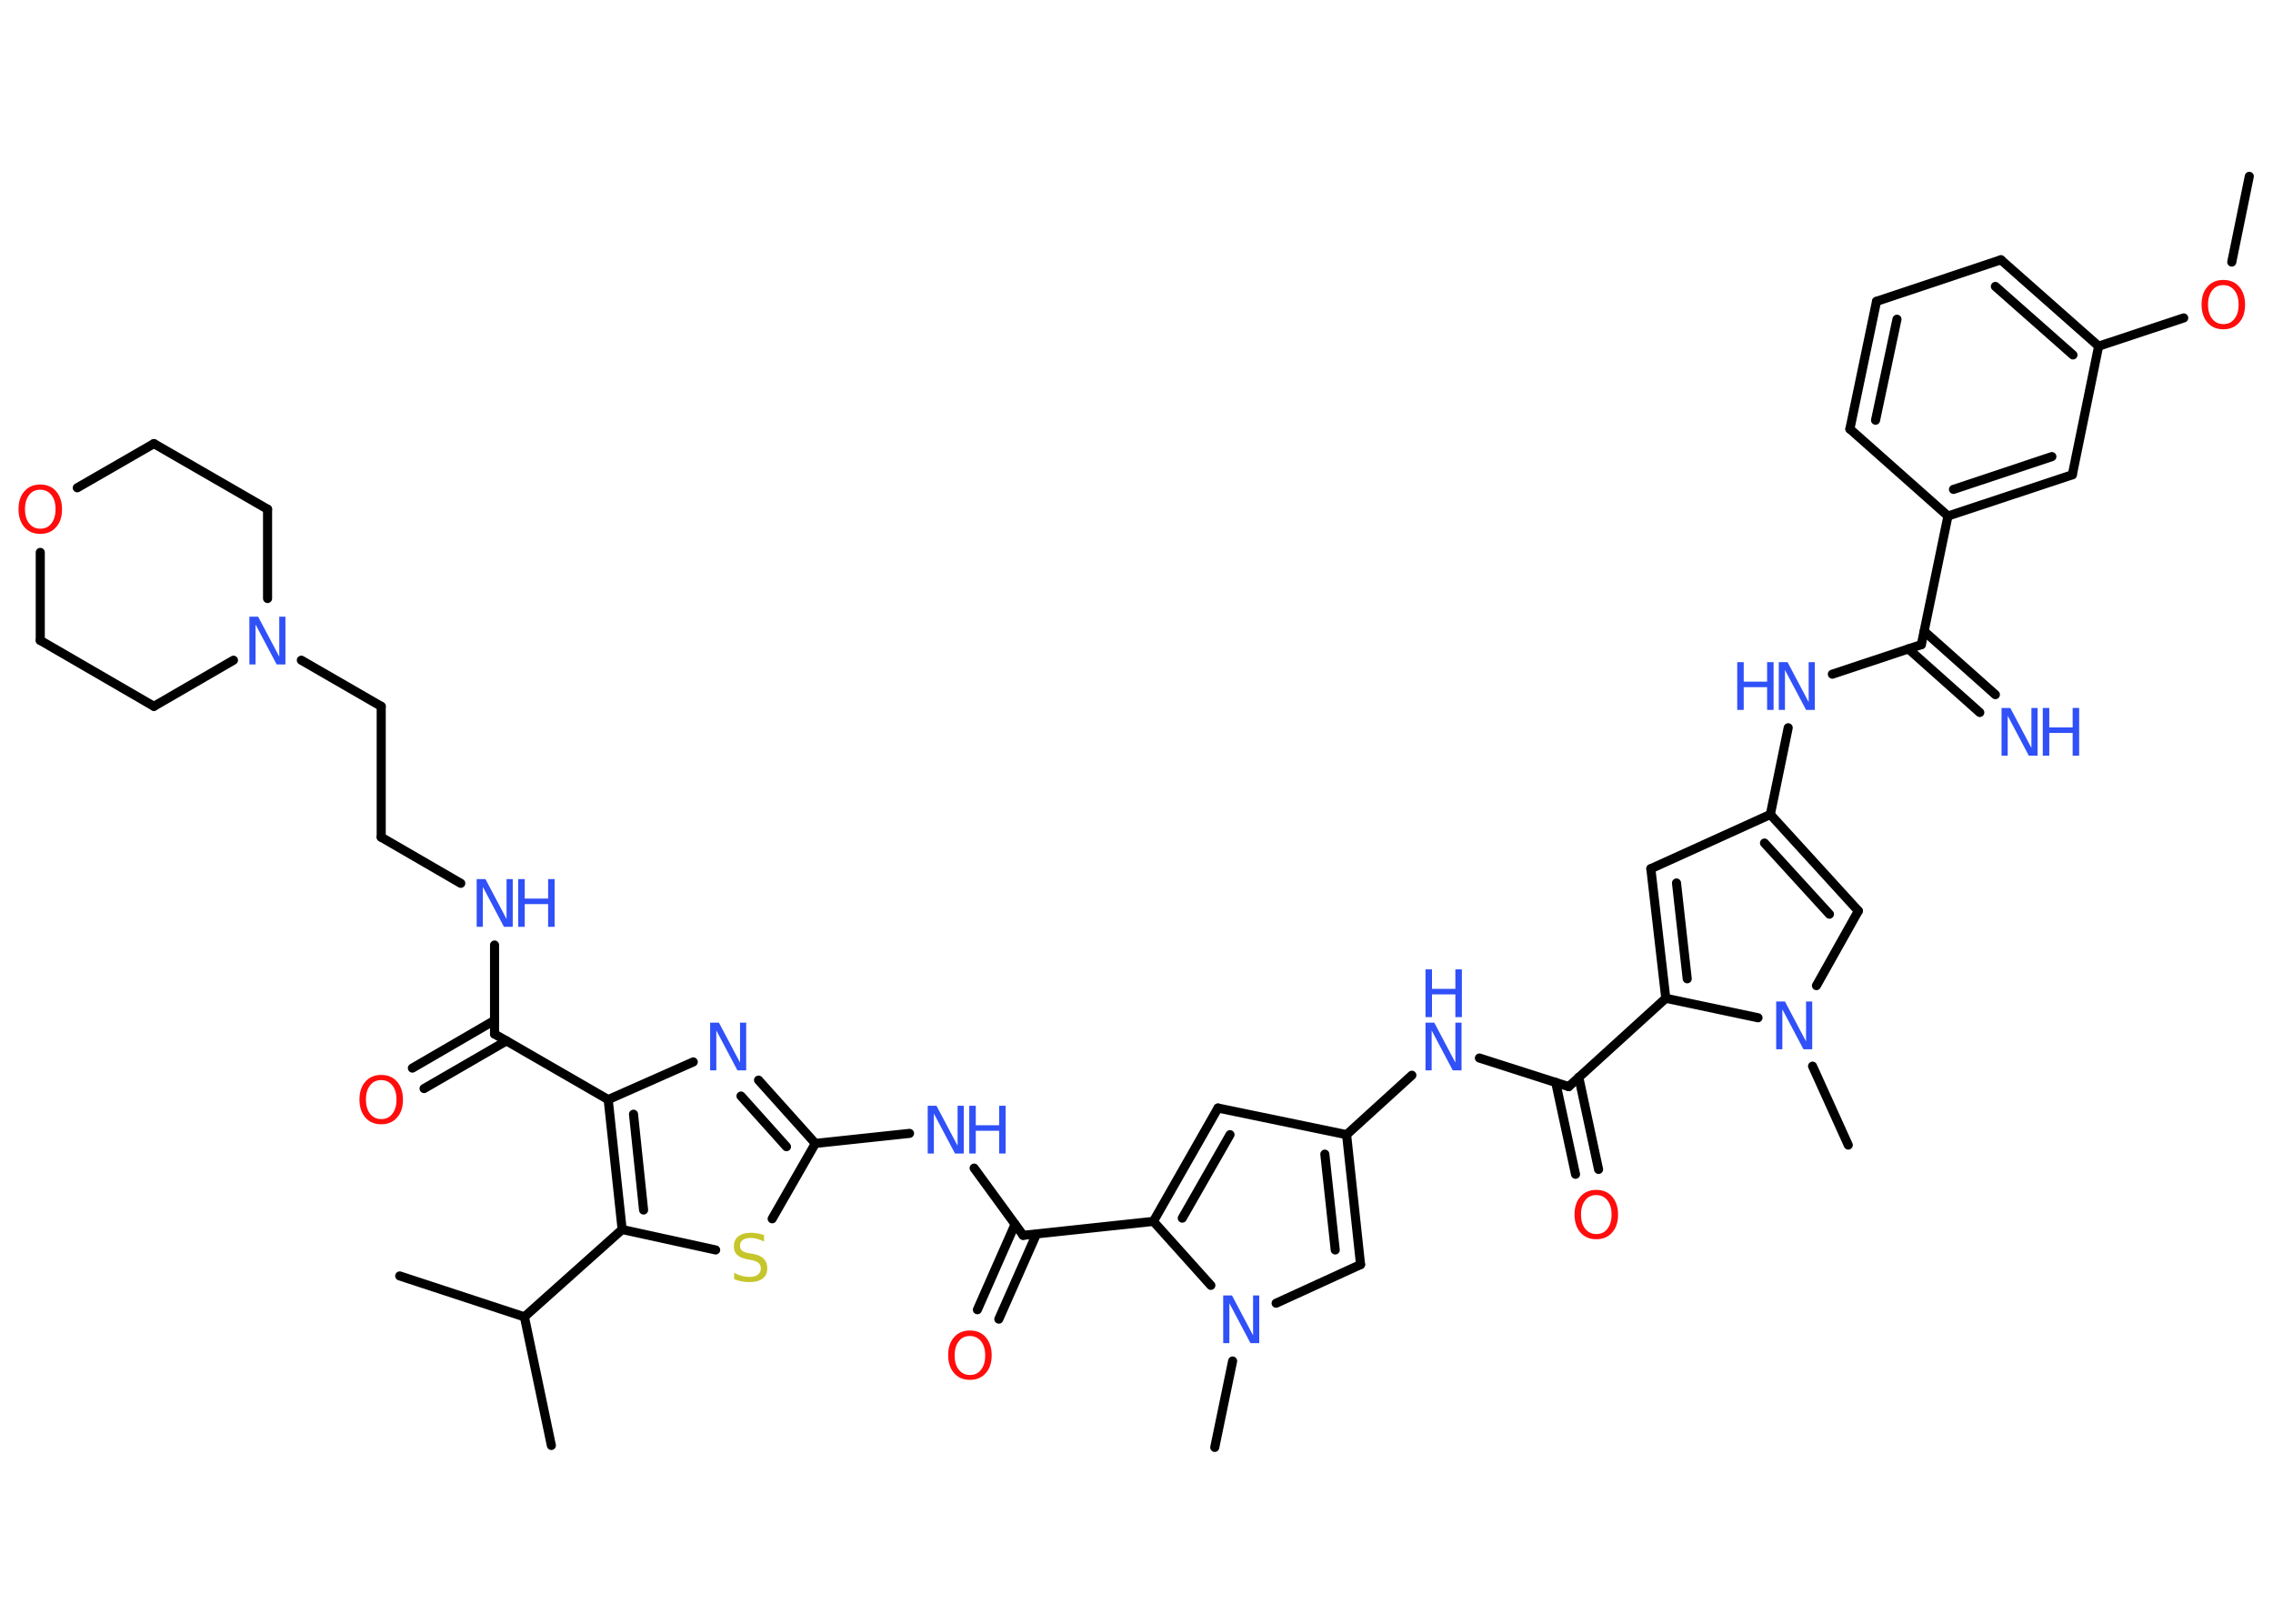 <?xml version='1.0' encoding='UTF-8'?>
<!DOCTYPE svg PUBLIC "-//W3C//DTD SVG 1.1//EN" "http://www.w3.org/Graphics/SVG/1.1/DTD/svg11.dtd">
<svg version='1.2' xmlns='http://www.w3.org/2000/svg' xmlns:xlink='http://www.w3.org/1999/xlink' width='70.0mm' height='50.0mm' viewBox='0 0 70.0 50.0'>
  <desc>Generated by the Chemistry Development Kit (http://github.com/cdk)</desc>
  <g stroke-linecap='round' stroke-linejoin='round' stroke='#000000' stroke-width='.28' fill='#3050F8'>
    <rect x='.0' y='.0' width='70.0' height='50.0' fill='#FFFFFF' stroke='none'/>
    <g id='mol1' class='mol'>
      <line id='mol1bnd1' class='bond' x1='69.27' y1='5.43' x2='68.73' y2='8.07'/>
      <line id='mol1bnd2' class='bond' x1='67.25' y1='9.79' x2='64.63' y2='10.66'/>
      <g id='mol1bnd3' class='bond'>
        <line x1='64.63' y1='10.66' x2='61.62' y2='8.0'/>
        <line x1='63.84' y1='10.93' x2='61.45' y2='8.82'/>
      </g>
      <line id='mol1bnd4' class='bond' x1='61.62' y1='8.0' x2='57.79' y2='9.28'/>
      <g id='mol1bnd5' class='bond'>
        <line x1='57.79' y1='9.28' x2='56.97' y2='13.21'/>
        <line x1='58.42' y1='9.83' x2='57.76' y2='12.94'/>
      </g>
      <line id='mol1bnd6' class='bond' x1='56.97' y1='13.21' x2='59.99' y2='15.89'/>
      <line id='mol1bnd7' class='bond' x1='59.99' y1='15.89' x2='59.17' y2='19.85'/>
      <g id='mol1bnd8' class='bond'>
        <line x1='59.26' y1='19.44' x2='61.45' y2='21.39'/>
        <line x1='58.77' y1='19.98' x2='60.97' y2='21.94'/>
      </g>
      <line id='mol1bnd9' class='bond' x1='59.17' y1='19.85' x2='56.43' y2='20.76'/>
      <line id='mol1bnd10' class='bond' x1='55.07' y1='22.41' x2='54.52' y2='25.08'/>
      <line id='mol1bnd11' class='bond' x1='54.52' y1='25.08' x2='50.84' y2='26.75'/>
      <g id='mol1bnd12' class='bond'>
        <line x1='50.84' y1='26.75' x2='51.3' y2='30.74'/>
        <line x1='51.63' y1='27.19' x2='51.96' y2='30.14'/>
      </g>
      <line id='mol1bnd13' class='bond' x1='51.3' y1='30.74' x2='48.31' y2='33.46'/>
      <g id='mol1bnd14' class='bond'>
        <line x1='48.62' y1='33.17' x2='49.23' y2='36.01'/>
        <line x1='47.91' y1='33.33' x2='48.52' y2='36.16'/>
      </g>
      <line id='mol1bnd15' class='bond' x1='48.31' y1='33.46' x2='45.56' y2='32.58'/>
      <line id='mol1bnd16' class='bond' x1='43.48' y1='33.11' x2='41.47' y2='34.94'/>
      <line id='mol1bnd17' class='bond' x1='41.47' y1='34.94' x2='37.51' y2='34.12'/>
      <g id='mol1bnd18' class='bond'>
        <line x1='37.51' y1='34.12' x2='35.52' y2='37.61'/>
        <line x1='37.88' y1='34.94' x2='36.41' y2='37.51'/>
      </g>
      <line id='mol1bnd19' class='bond' x1='35.52' y1='37.61' x2='31.51' y2='38.04'/>
      <g id='mol1bnd20' class='bond'>
        <line x1='31.92' y1='38.0' x2='30.76' y2='40.62'/>
        <line x1='31.26' y1='37.7' x2='30.1' y2='40.33'/>
      </g>
      <line id='mol1bnd21' class='bond' x1='31.51' y1='38.04' x2='30.0' y2='35.97'/>
      <line id='mol1bnd22' class='bond' x1='28.01' y1='34.9' x2='25.11' y2='35.21'/>
      <g id='mol1bnd23' class='bond'>
        <line x1='25.11' y1='35.21' x2='23.36' y2='33.26'/>
        <line x1='24.22' y1='35.31' x2='22.82' y2='33.75'/>
      </g>
      <line id='mol1bnd24' class='bond' x1='21.35' y1='32.7' x2='18.73' y2='33.86'/>
      <line id='mol1bnd25' class='bond' x1='18.73' y1='33.86' x2='15.23' y2='31.84'/>
      <g id='mol1bnd26' class='bond'>
        <line x1='15.6' y1='32.05' x2='13.06' y2='33.52'/>
        <line x1='15.23' y1='31.42' x2='12.7' y2='32.89'/>
      </g>
      <line id='mol1bnd27' class='bond' x1='15.23' y1='31.84' x2='15.23' y2='29.1'/>
      <line id='mol1bnd28' class='bond' x1='14.19' y1='27.2' x2='11.74' y2='25.78'/>
      <line id='mol1bnd29' class='bond' x1='11.74' y1='25.78' x2='11.74' y2='21.75'/>
      <line id='mol1bnd30' class='bond' x1='11.74' y1='21.75' x2='9.28' y2='20.33'/>
      <line id='mol1bnd31' class='bond' x1='7.19' y1='20.33' x2='4.74' y2='21.75'/>
      <line id='mol1bnd32' class='bond' x1='4.74' y1='21.75' x2='1.24' y2='19.72'/>
      <line id='mol1bnd33' class='bond' x1='1.24' y1='19.72' x2='1.24' y2='17.01'/>
      <line id='mol1bnd34' class='bond' x1='2.38' y1='15.02' x2='4.74' y2='13.66'/>
      <line id='mol1bnd35' class='bond' x1='4.74' y1='13.66' x2='8.24' y2='15.68'/>
      <line id='mol1bnd36' class='bond' x1='8.24' y1='18.43' x2='8.24' y2='15.68'/>
      <g id='mol1bnd37' class='bond'>
        <line x1='18.73' y1='33.86' x2='19.16' y2='37.86'/>
        <line x1='19.51' y1='34.31' x2='19.82' y2='37.26'/>
      </g>
      <line id='mol1bnd38' class='bond' x1='19.16' y1='37.86' x2='16.15' y2='40.55'/>
      <line id='mol1bnd39' class='bond' x1='16.15' y1='40.55' x2='12.31' y2='39.29'/>
      <line id='mol1bnd40' class='bond' x1='16.15' y1='40.55' x2='16.98' y2='44.51'/>
      <line id='mol1bnd41' class='bond' x1='19.16' y1='37.86' x2='22.04' y2='38.49'/>
      <line id='mol1bnd42' class='bond' x1='25.11' y1='35.21' x2='23.78' y2='37.53'/>
      <line id='mol1bnd43' class='bond' x1='35.52' y1='37.61' x2='37.29' y2='39.58'/>
      <line id='mol1bnd44' class='bond' x1='37.96' y1='41.91' x2='37.41' y2='44.57'/>
      <line id='mol1bnd45' class='bond' x1='39.3' y1='40.13' x2='41.9' y2='38.94'/>
      <g id='mol1bnd46' class='bond'>
        <line x1='41.9' y1='38.94' x2='41.47' y2='34.94'/>
        <line x1='41.12' y1='38.49' x2='40.8' y2='35.54'/>
      </g>
      <line id='mol1bnd47' class='bond' x1='51.3' y1='30.74' x2='54.14' y2='31.34'/>
      <line id='mol1bnd48' class='bond' x1='55.82' y1='32.83' x2='56.92' y2='35.26'/>
      <line id='mol1bnd49' class='bond' x1='55.94' y1='30.35' x2='57.23' y2='28.05'/>
      <g id='mol1bnd50' class='bond'>
        <line x1='57.23' y1='28.05' x2='54.52' y2='25.08'/>
        <line x1='56.34' y1='28.15' x2='54.34' y2='25.96'/>
      </g>
      <g id='mol1bnd51' class='bond'>
        <line x1='59.99' y1='15.89' x2='63.82' y2='14.62'/>
        <line x1='60.16' y1='15.07' x2='63.19' y2='14.06'/>
      </g>
      <line id='mol1bnd52' class='bond' x1='64.63' y1='10.66' x2='63.82' y2='14.62'/>
      <path id='mol1atm2' class='atom' d='M68.47 8.78q-.22 .0 -.34 .16q-.13 .16 -.13 .44q.0 .28 .13 .44q.13 .16 .34 .16q.22 .0 .34 -.16q.13 -.16 .13 -.44q.0 -.28 -.13 -.44q-.13 -.16 -.34 -.16zM68.47 8.62q.31 .0 .49 .21q.18 .21 .18 .55q.0 .35 -.18 .55q-.18 .21 -.49 .21q-.31 .0 -.49 -.21q-.18 -.21 -.18 -.55q.0 -.35 .18 -.55q.18 -.21 .49 -.21z' stroke='none' fill='#FF0D0D'/>
      <g id='mol1atm9' class='atom'>
        <path d='M61.64 21.8h.27l.65 1.23v-1.23h.19v1.47h-.27l-.65 -1.23v1.23h-.19v-1.47z' stroke='none'/>
        <path d='M62.91 21.8h.2v.6h.72v-.6h.2v1.47h-.2v-.7h-.72v.7h-.2v-1.47z' stroke='none'/>
      </g>
      <g id='mol1atm10' class='atom'>
        <path d='M54.78 20.39h.27l.65 1.23v-1.23h.19v1.47h-.27l-.65 -1.23v1.23h-.19v-1.47z' stroke='none'/>
        <path d='M53.5 20.39h.2v.6h.72v-.6h.2v1.47h-.2v-.7h-.72v.7h-.2v-1.47z' stroke='none'/>
      </g>
      <path id='mol1atm15' class='atom' d='M49.16 36.8q-.22 .0 -.34 .16q-.13 .16 -.13 .44q.0 .28 .13 .44q.13 .16 .34 .16q.22 .0 .34 -.16q.13 -.16 .13 -.44q.0 -.28 -.13 -.44q-.13 -.16 -.34 -.16zM49.16 36.64q.31 .0 .49 .21q.18 .21 .18 .55q.0 .35 -.18 .55q-.18 .21 -.49 .21q-.31 .0 -.49 -.21q-.18 -.21 -.18 -.55q.0 -.35 .18 -.55q.18 -.21 .49 -.21z' stroke='none' fill='#FF0D0D'/>
      <g id='mol1atm16' class='atom'>
        <path d='M43.9 31.49h.27l.65 1.23v-1.23h.19v1.47h-.27l-.65 -1.23v1.23h-.19v-1.47z' stroke='none'/>
        <path d='M43.9 29.85h.2v.6h.72v-.6h.2v1.47h-.2v-.7h-.72v.7h-.2v-1.47z' stroke='none'/>
      </g>
      <path id='mol1atm21' class='atom' d='M29.87 41.14q-.22 .0 -.34 .16q-.13 .16 -.13 .44q.0 .28 .13 .44q.13 .16 .34 .16q.22 .0 .34 -.16q.13 -.16 .13 -.44q.0 -.28 -.13 -.44q-.13 -.16 -.34 -.16zM29.87 40.97q.31 .0 .49 .21q.18 .21 .18 .55q.0 .35 -.18 .55q-.18 .21 -.49 .21q-.31 .0 -.49 -.21q-.18 -.21 -.18 -.55q.0 -.35 .18 -.55q.18 -.21 .49 -.21z' stroke='none' fill='#FF0D0D'/>
      <g id='mol1atm22' class='atom'>
        <path d='M28.57 34.05h.27l.65 1.23v-1.23h.19v1.47h-.27l-.65 -1.23v1.23h-.19v-1.47z' stroke='none'/>
        <path d='M29.85 34.05h.2v.6h.72v-.6h.2v1.47h-.2v-.7h-.72v.7h-.2v-1.47z' stroke='none'/>
      </g>
      <path id='mol1atm24' class='atom' d='M21.87 31.49h.27l.65 1.23v-1.23h.19v1.47h-.27l-.65 -1.23v1.23h-.19v-1.47z' stroke='none'/>
      <path id='mol1atm27' class='atom' d='M11.74 33.26q-.22 .0 -.34 .16q-.13 .16 -.13 .44q.0 .28 .13 .44q.13 .16 .34 .16q.22 .0 .34 -.16q.13 -.16 .13 -.44q.0 -.28 -.13 -.44q-.13 -.16 -.34 -.16zM11.74 33.1q.31 .0 .49 .21q.18 .21 .18 .55q.0 .35 -.18 .55q-.18 .21 -.49 .21q-.31 .0 -.49 -.21q-.18 -.21 -.18 -.55q.0 -.35 .18 -.55q.18 -.21 .49 -.21z' stroke='none' fill='#FF0D0D'/>
      <g id='mol1atm28' class='atom'>
        <path d='M14.68 27.07h.27l.65 1.23v-1.23h.19v1.47h-.27l-.65 -1.23v1.23h-.19v-1.47z' stroke='none'/>
        <path d='M15.96 27.07h.2v.6h.72v-.6h.2v1.47h-.2v-.7h-.72v.7h-.2v-1.47z' stroke='none'/>
      </g>
      <path id='mol1atm31' class='atom' d='M7.68 18.99h.27l.65 1.23v-1.23h.19v1.47h-.27l-.65 -1.23v1.23h-.19v-1.47z' stroke='none'/>
      <path id='mol1atm34' class='atom' d='M1.24 15.08q-.22 .0 -.34 .16q-.13 .16 -.13 .44q.0 .28 .13 .44q.13 .16 .34 .16q.22 .0 .34 -.16q.13 -.16 .13 -.44q.0 -.28 -.13 -.44q-.13 -.16 -.34 -.16zM1.24 14.92q.31 .0 .49 .21q.18 .21 .18 .55q.0 .35 -.18 .55q-.18 .21 -.49 .21q-.31 .0 -.49 -.21q-.18 -.21 -.18 -.55q.0 -.35 .18 -.55q.18 -.21 .49 -.21z' stroke='none' fill='#FF0D0D'/>
      <path id='mol1atm41' class='atom' d='M23.53 38.04v.19q-.11 -.05 -.21 -.08q-.1 -.03 -.19 -.03q-.16 .0 -.25 .06q-.09 .06 -.09 .18q.0 .1 .06 .15q.06 .05 .22 .08l.12 .02q.22 .04 .33 .15q.11 .11 .11 .29q.0 .21 -.14 .32q-.14 .11 -.42 .11q-.1 .0 -.22 -.02q-.12 -.02 -.24 -.07v-.2q.12 .07 .24 .1q.12 .03 .23 .03q.17 .0 .26 -.07q.09 -.07 .09 -.19q.0 -.11 -.07 -.17q-.07 -.06 -.22 -.09l-.12 -.02q-.22 -.04 -.32 -.14q-.1 -.09 -.1 -.26q.0 -.2 .14 -.31q.14 -.11 .38 -.11q.1 .0 .21 .02q.11 .02 .22 .06z' stroke='none' fill='#C6C62C'/>
      <path id='mol1atm42' class='atom' d='M37.67 39.89h.27l.65 1.23v-1.23h.19v1.47h-.27l-.65 -1.23v1.23h-.19v-1.47z' stroke='none'/>
      <path id='mol1atm45' class='atom' d='M54.7 30.84h.27l.65 1.23v-1.23h.19v1.47h-.27l-.65 -1.23v1.23h-.19v-1.47z' stroke='none'/>
    </g>
  </g>
</svg>
